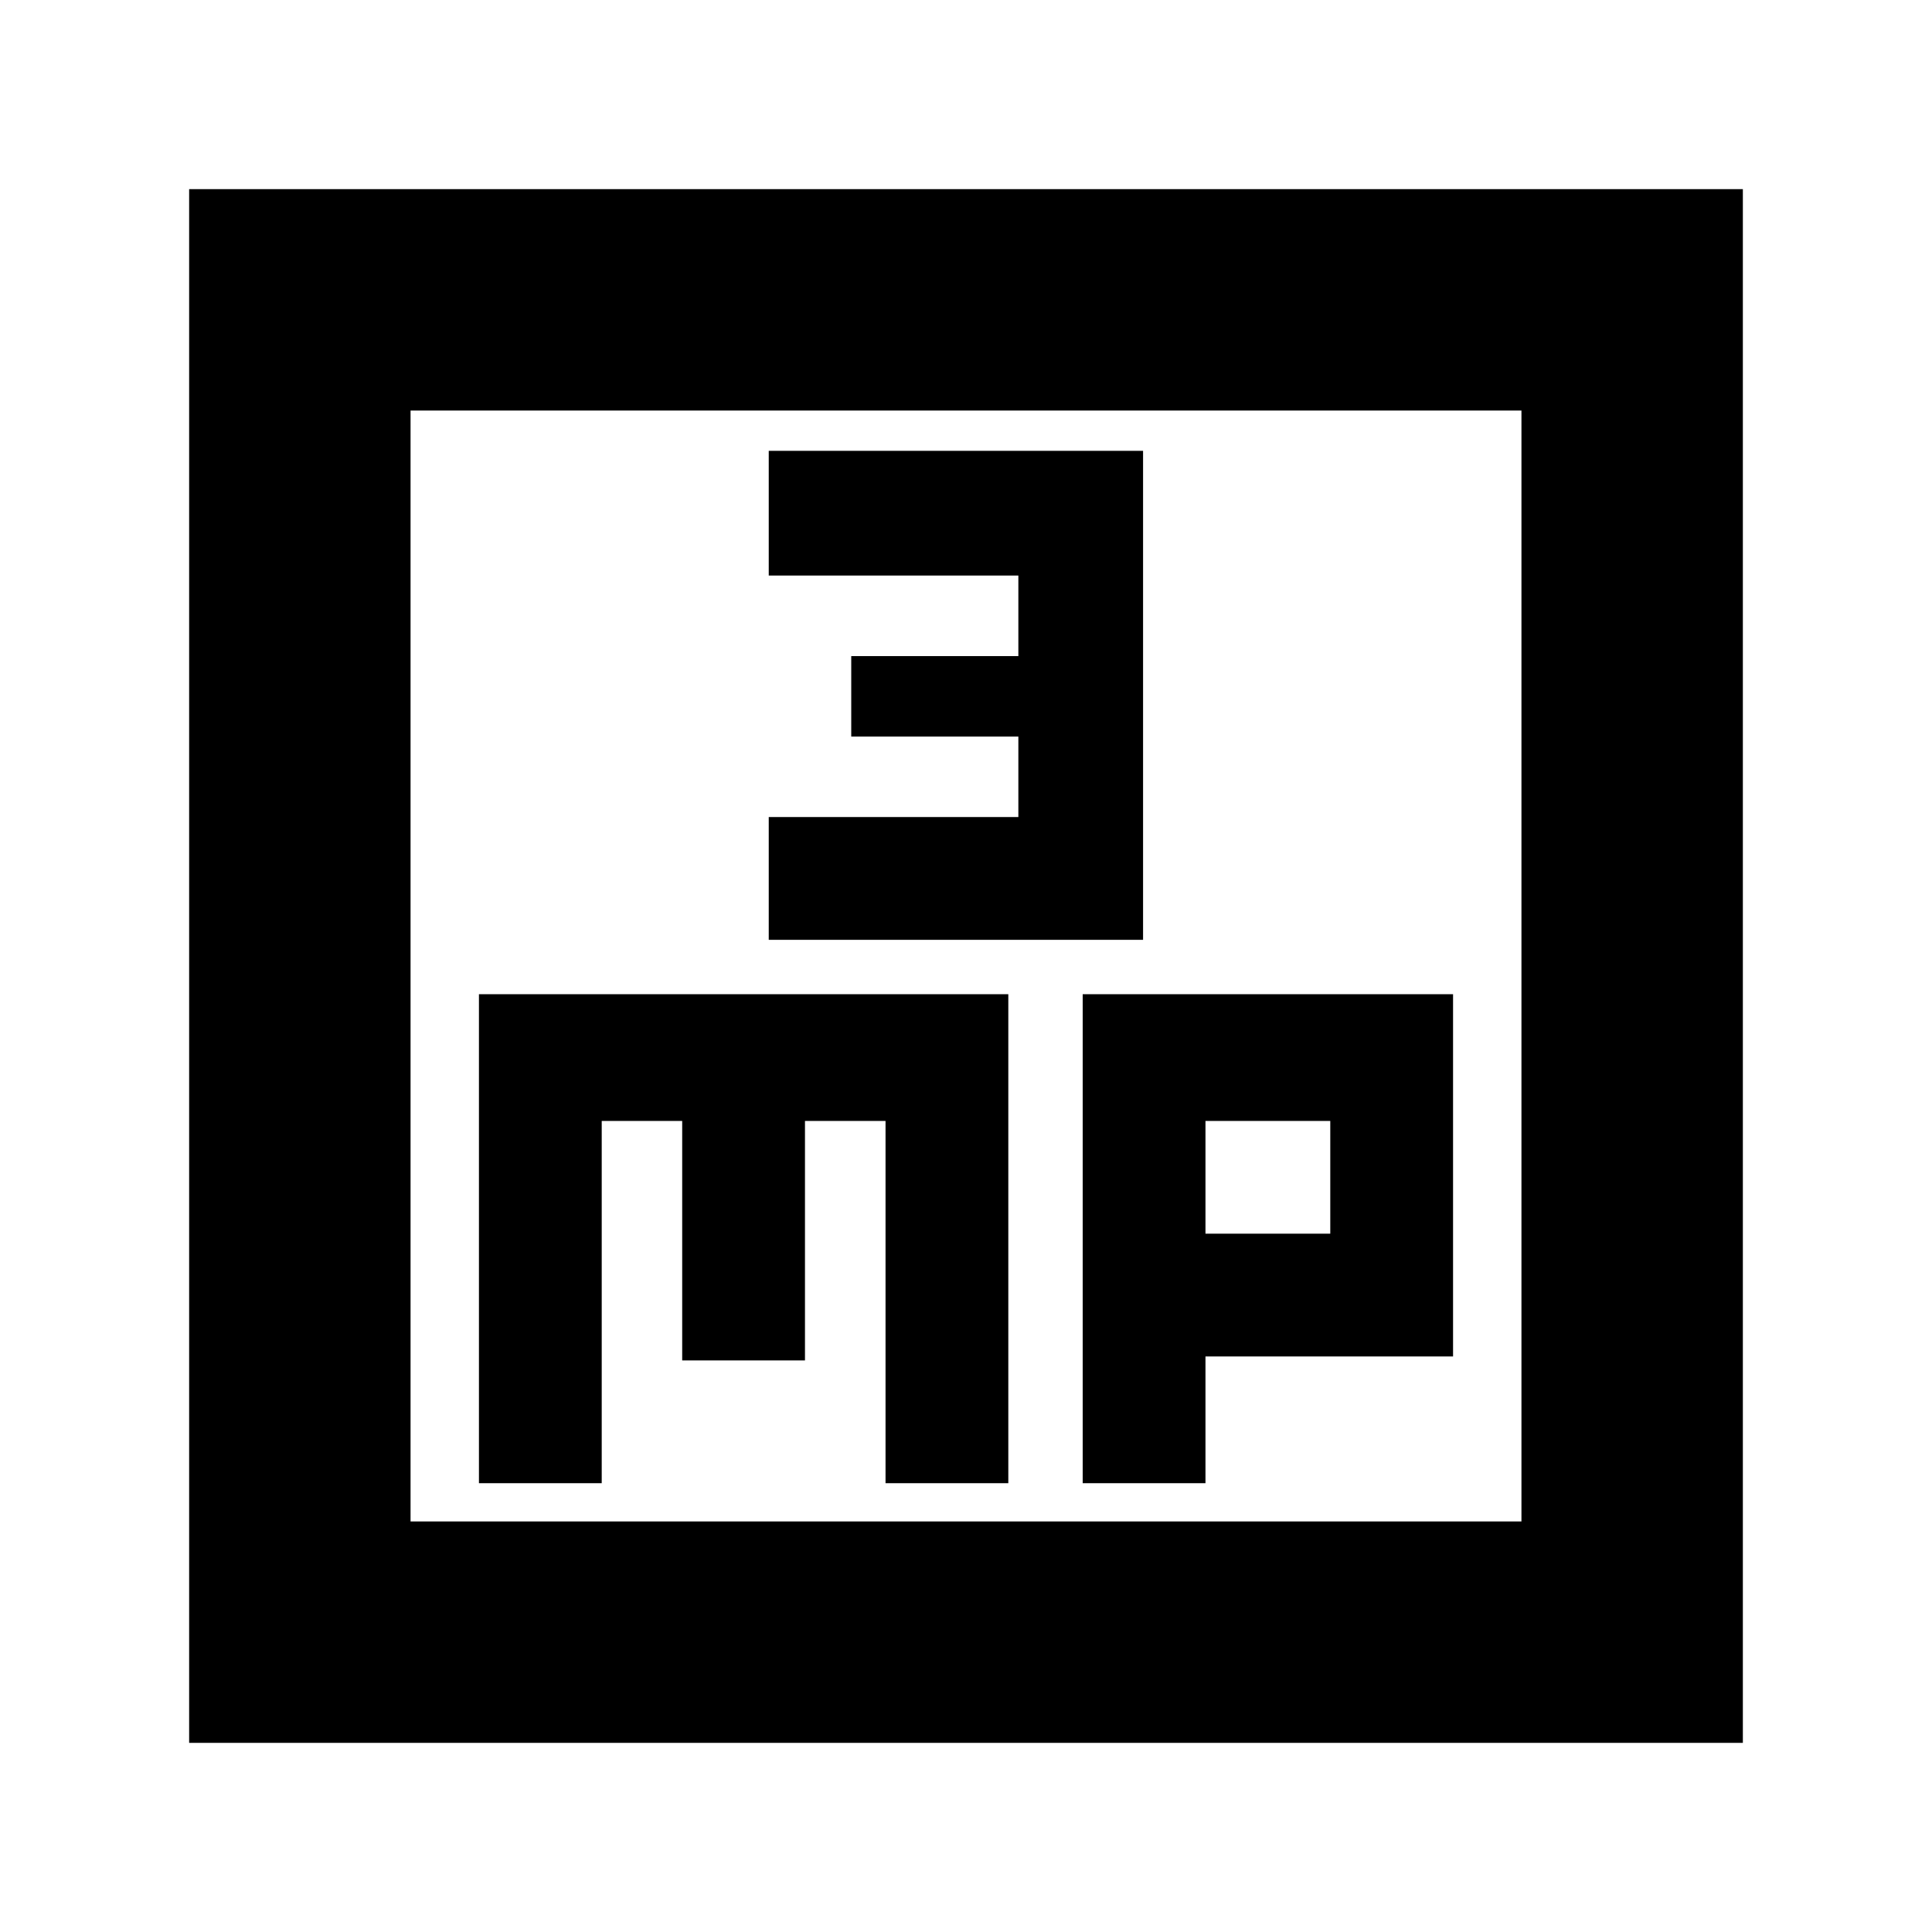 <svg xmlns="http://www.w3.org/2000/svg" height="20" width="20"><path d="M7.958 9.729h3.875V4.667H7.958v1.291h2.584v.834h-1.73v.833h1.73v.833H7.958Zm-6 8.313V1.958h16.084v16.084ZM4.25 15.75h11.5V4.25H4.25Zm.708-.396h1.271v-3.75h.833v2.479h1.271v-2.479h.834v3.75h1.271v-5.062h-5.48Zm6.25 0h1.271v-1.312h2.563v-3.75h-3.834Zm1.271-3.75h1.292v1.167h-1.292ZM4.25 4.25v11.5Z"/></svg>